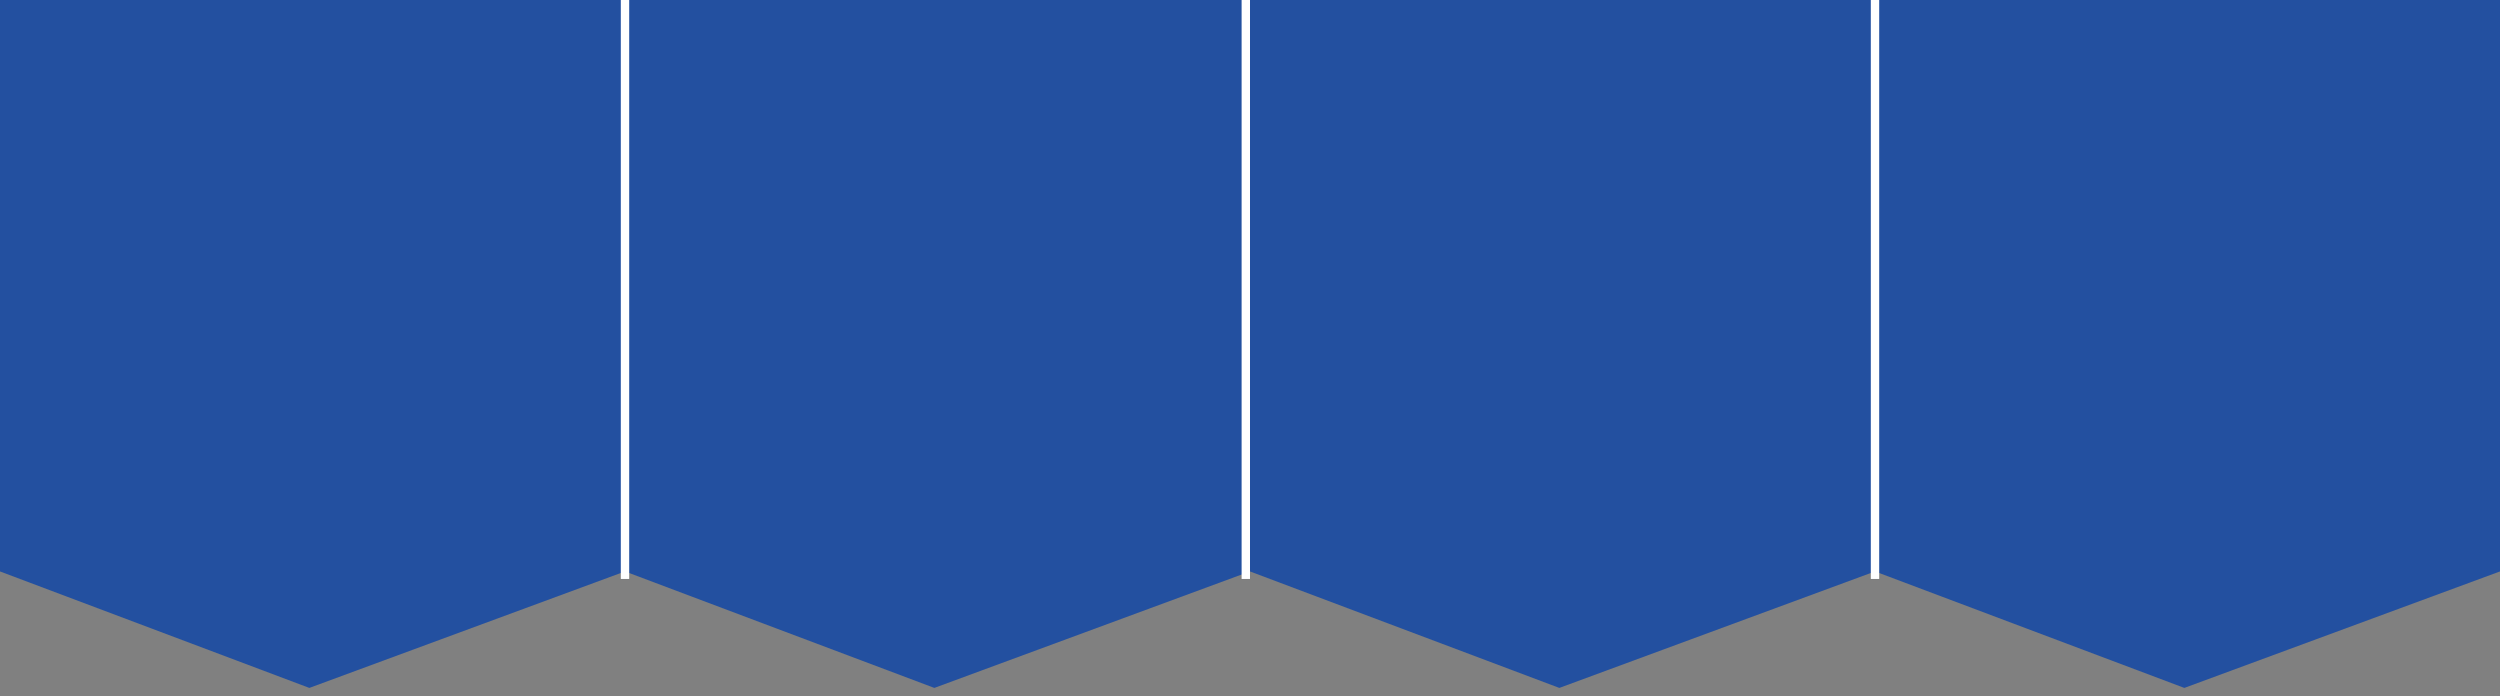 <?xml version="1.0" encoding="UTF-8" standalone="no"?>
<svg width="298px" height="83px" viewBox="0 0 298 83" version="1.1" xmlns="http://www.w3.org/2000/svg" xmlns:xlink="http://www.w3.org/1999/xlink" xmlns:sketch="http://www.bohemiancoding.com/sketch/ns">
    <rect x="0" y="0" width="298" height="83" fill="#808080" stroke="none"/>
    <!-- Generator: Sketch 3.2.2 (9983) - http://www.bohemiancoding.com/sketch -->
    <title>product-table-4-mobile</title>
    <desc>Created with Sketch.</desc>
    <defs></defs>
    <g id="Page-1" stroke="none" stroke-width="1" fill="none" fill-rule="evenodd" sketch:type="MSPage">
        <g id="product-table-4-mobile" sketch:type="MSLayerGroup" transform="translate(0, -1)">
            <path d="M0,69.116 L0,1 L74.5,1 L74.5,69.114 L36.873,83 L0,69.116 Z M74.5,69.116 L74.5,1 L149,1 L149,69.114 L111.373,83 L74.5,69.116 Z M149,69.116 L149,1 L223.5,1 L223.5,69.114 L185.873,83 L149,69.116 Z M223.5,69.116 L223.5,1 L298,1 L298,69.114 L260.373,83 L223.5,69.116 Z" id="Fill-6" fill="#2350A0" sketch:type="MSShapeGroup"></path>
            <rect id="Rectangle" fill="#FFFFFF" sketch:type="MSShapeGroup" x="74" y="0.999" width="1" height="69.012"></rect>
            <rect id="Rectangle-4" fill="#FFFFFF" sketch:type="MSShapeGroup" x="148" y="0.999" width="1" height="69.012"></rect>
            <rect id="Rectangle-5" fill="#FFFFFF" sketch:type="MSShapeGroup" x="223" y="0.999" width="1" height="69.012"></rect>
        </g>
    </g>
</svg>